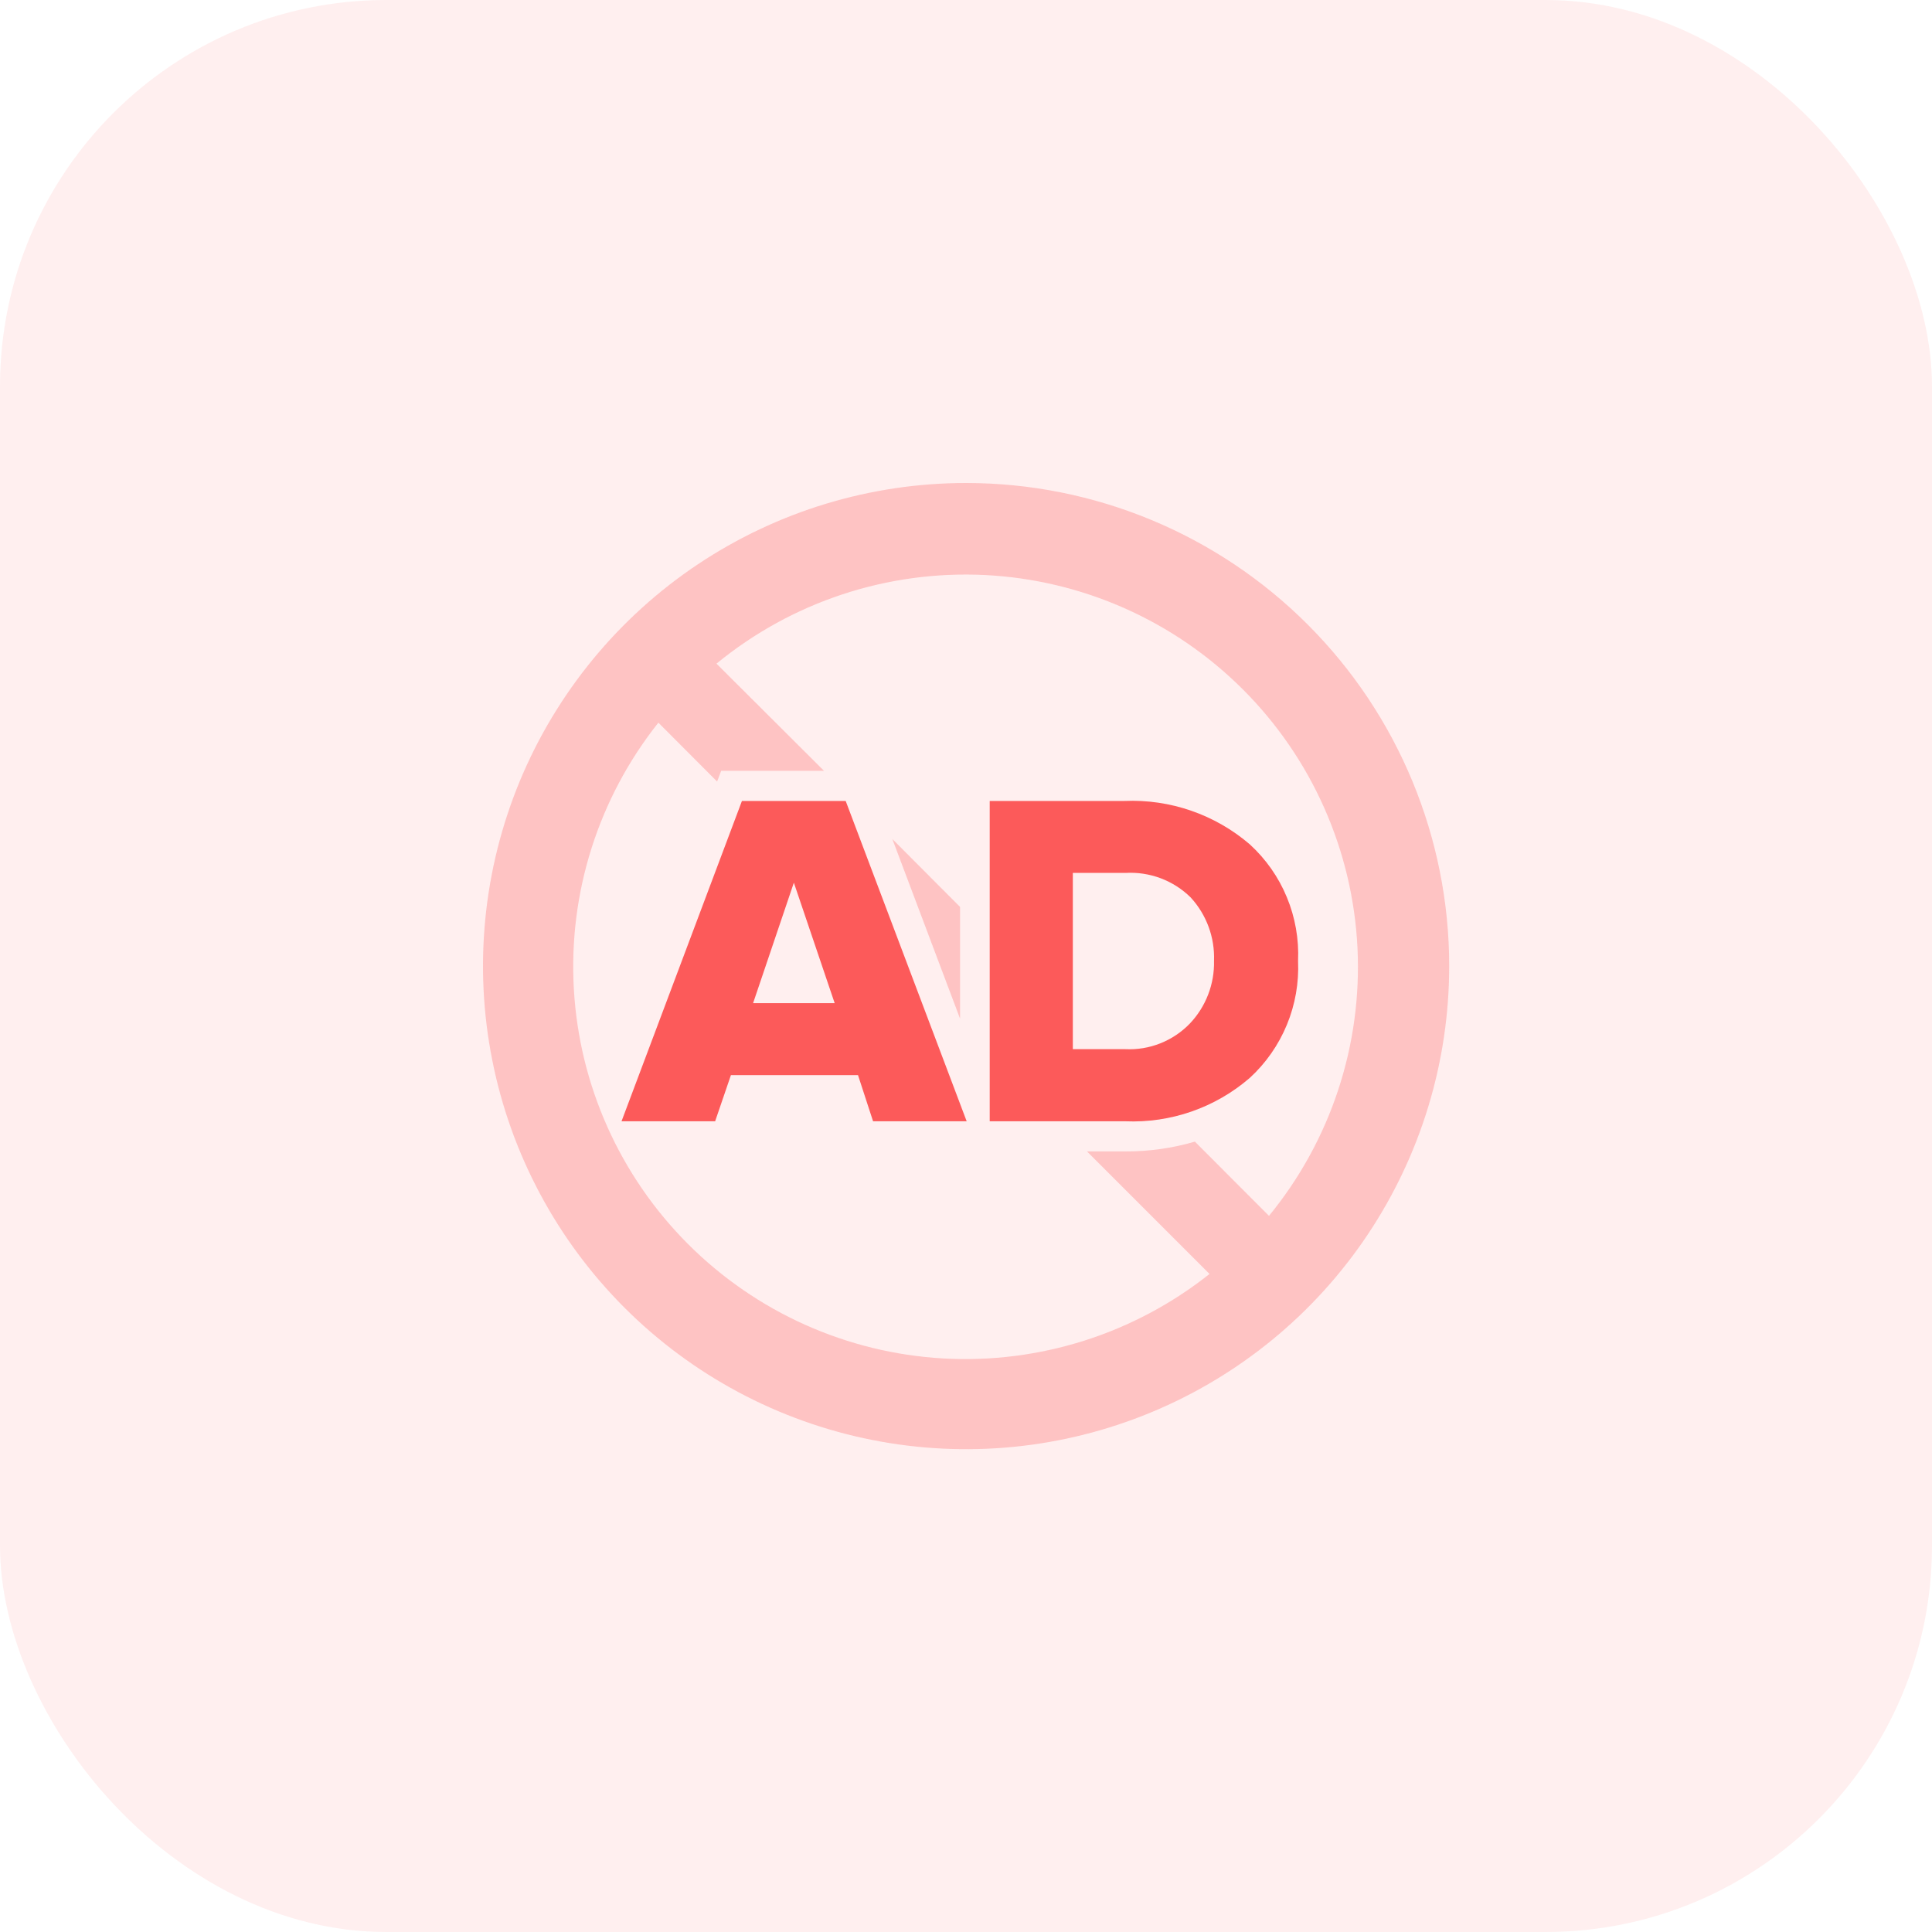 <svg width="40" height="40" viewBox="0 0 40 40" fill="none" xmlns="http://www.w3.org/2000/svg">
<rect width="40" height="40" rx="8" fill="#FC5A5A" fill-opacity="0.1"/>
<path d="M20.014 23.215H18.076L17.764 22.259H15.133L14.806 23.215H12.868L15.361 16.583H17.509L20.014 23.215ZM17.281 20.769L16.436 18.275L15.592 20.769H17.281Z" fill="#FC5A5A"/>
<path opacity="0.3" d="M20.005 10C18.027 9.999 16.093 10.585 14.447 11.684C12.802 12.783 11.52 14.345 10.762 16.172C10.005 18 9.806 20.011 10.192 21.951C10.577 23.892 11.53 25.674 12.928 27.073C14.327 28.472 16.109 29.425 18.049 29.811C19.99 30.198 22.001 30 23.829 29.243C25.657 28.486 27.219 27.204 28.318 25.559C29.417 23.914 30.004 21.98 30.004 20.002C30.004 17.35 28.95 14.806 27.075 12.931C25.2 11.055 22.657 10.001 20.005 10ZM26.273 25.173L24.739 23.636C24.271 23.773 23.785 23.841 23.296 23.839H22.505L25.042 26.376C23.48 27.616 21.517 28.238 19.526 28.125C17.535 28.011 15.656 27.168 14.246 25.758C12.836 24.348 11.994 22.468 11.881 20.477C11.767 18.486 12.39 16.523 13.631 14.962L14.847 16.181L14.931 15.959H17.06L14.834 13.74C16.393 12.461 18.372 11.807 20.387 11.905C22.401 12.004 24.307 12.848 25.733 14.274C27.16 15.7 28.005 17.605 28.105 19.619C28.204 21.634 27.552 23.613 26.273 25.173Z" fill="#FC5A5A"/>
<path opacity="0.3" d="M19.877 21.09V18.777L18.475 17.371L19.877 21.09Z" fill="#FC5A5A"/>
<path d="M23.297 23.215H20.491V16.583H23.278C24.226 16.542 25.154 16.863 25.874 17.48C26.208 17.785 26.471 18.159 26.643 18.577C26.816 18.994 26.895 19.445 26.875 19.896C26.895 20.348 26.816 20.799 26.643 21.218C26.47 21.636 26.208 22.012 25.874 22.318C25.16 22.934 24.239 23.255 23.297 23.215ZM23.297 21.722C23.545 21.734 23.793 21.693 24.024 21.601C24.255 21.509 24.464 21.369 24.637 21.189C24.967 20.84 25.146 20.374 25.135 19.893C25.153 19.409 24.98 18.938 24.652 18.581C24.475 18.406 24.263 18.271 24.03 18.183C23.797 18.096 23.548 18.058 23.3 18.073H22.212V21.722H23.297Z" fill="#FC5A5A"/>
</svg>
